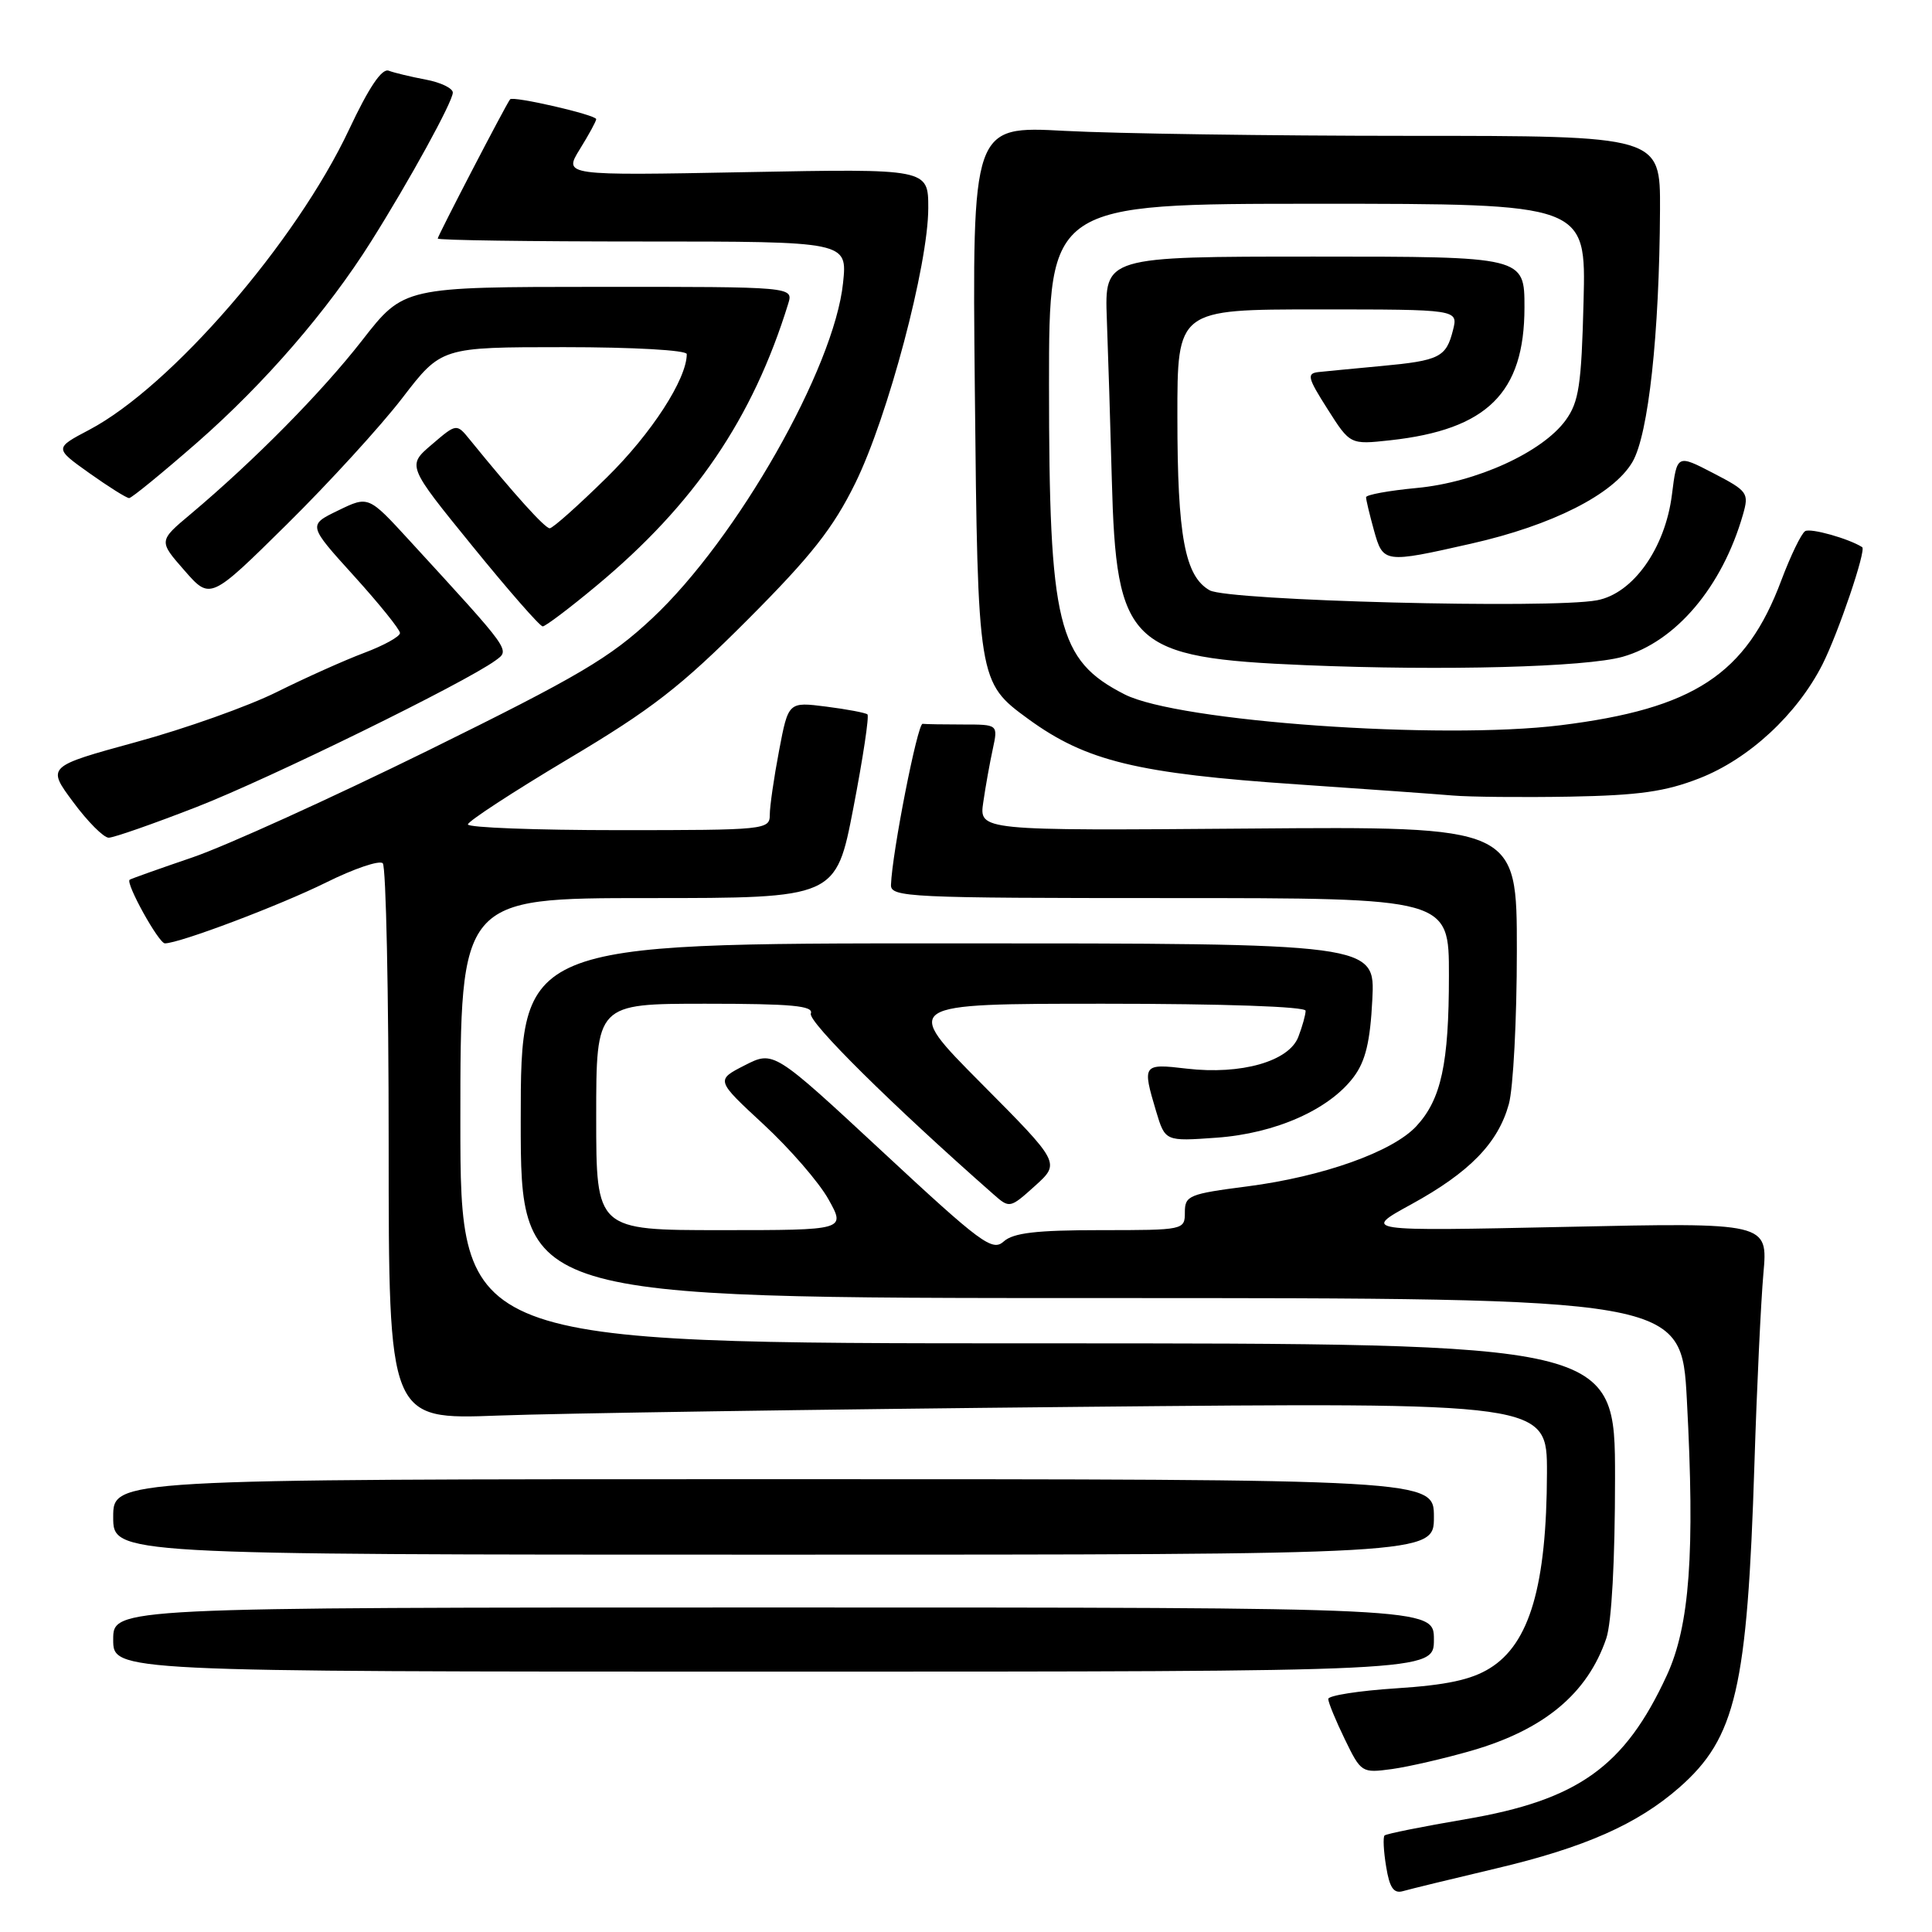 <?xml version="1.0" encoding="UTF-8" standalone="no"?>
<!DOCTYPE svg PUBLIC "-//W3C//DTD SVG 1.1//EN" "http://www.w3.org/Graphics/SVG/1.1/DTD/svg11.dtd" >
<svg xmlns="http://www.w3.org/2000/svg" xmlns:xlink="http://www.w3.org/1999/xlink" version="1.1" viewBox="0 0 256 256">
 <g >
 <path fill="currentColor"
d=" M 198.24 247.58 C 209.98 244.81 216.98 241.71 222.52 236.85 C 230.01 230.27 231.53 223.72 232.47 194.00 C 232.79 183.82 233.33 172.46 233.66 168.74 C 234.26 161.99 234.26 161.99 207.38 162.57 C 180.50 163.14 180.50 163.14 187.00 159.58 C 194.73 155.34 198.50 151.47 199.93 146.30 C 200.51 144.21 200.99 135.07 200.99 126.00 C 201.00 109.50 201.00 109.50 165.36 109.79 C 129.73 110.07 129.73 110.07 130.29 106.29 C 130.59 104.20 131.16 101.04 131.55 99.25 C 132.25 96.00 132.25 96.00 127.62 96.00 C 125.08 96.00 122.66 95.96 122.25 95.91 C 121.58 95.83 118.21 112.96 118.06 117.25 C 118.00 118.89 120.40 119.00 155.00 119.00 C 192.00 119.00 192.00 119.00 191.99 129.25 C 191.99 140.95 190.97 145.67 187.67 149.23 C 184.52 152.62 175.31 155.90 165.30 157.20 C 157.54 158.20 157.00 158.42 157.00 160.63 C 157.00 162.98 156.91 163.00 145.83 163.00 C 137.30 163.00 134.27 163.36 133.00 164.50 C 131.49 165.86 130.02 164.77 116.93 152.60 C 102.51 139.21 102.51 139.21 98.68 141.16 C 94.84 143.12 94.84 143.12 101.17 148.98 C 104.65 152.20 108.53 156.67 109.78 158.92 C 112.06 163.00 112.06 163.00 95.53 163.00 C 79.00 163.00 79.00 163.00 79.00 148.00 C 79.00 133.00 79.00 133.00 93.47 133.00 C 104.94 133.00 107.83 133.27 107.44 134.30 C 107.03 135.37 118.16 146.39 131.65 158.26 C 133.77 160.13 133.83 160.12 137.15 157.13 C 140.50 154.10 140.50 154.10 130.02 143.55 C 119.54 133.00 119.54 133.00 146.27 133.00 C 162.18 133.00 173.00 133.38 173.00 133.93 C 173.00 134.45 172.57 136.00 172.04 137.38 C 170.81 140.64 164.46 142.44 157.25 141.60 C 151.41 140.91 151.33 141.02 153.19 147.25 C 154.39 151.24 154.39 151.24 161.20 150.75 C 169.01 150.19 176.14 147.03 179.38 142.69 C 180.94 140.60 181.56 138.03 181.84 132.45 C 182.22 125.00 182.22 125.00 125.61 125.00 C 69.00 125.00 69.00 125.00 69.00 148.50 C 69.00 172.00 69.00 172.00 145.90 172.00 C 222.80 172.00 222.80 172.00 223.52 185.52 C 224.60 205.78 223.90 215.40 220.86 222.00 C 215.28 234.10 209.10 238.51 194.22 241.05 C 188.52 242.02 183.68 242.99 183.46 243.21 C 183.24 243.43 183.33 245.28 183.67 247.33 C 184.12 250.13 184.67 250.93 185.88 250.59 C 186.77 250.33 192.33 248.98 198.24 247.58 Z  M 195.00 231.97 C 204.60 229.19 210.35 224.41 212.84 217.10 C 213.55 215.02 214.00 206.77 214.00 195.85 C 214.00 178.00 214.00 178.00 137.50 178.00 C 61.00 178.00 61.00 178.00 61.00 148.50 C 61.00 119.00 61.00 119.00 85.89 119.00 C 110.77 119.00 110.77 119.00 113.08 107.03 C 114.35 100.44 115.19 94.88 114.94 94.66 C 114.70 94.45 112.24 93.98 109.48 93.63 C 104.46 92.99 104.46 92.99 103.23 99.47 C 102.55 103.03 102.00 106.86 102.00 107.97 C 102.00 109.94 101.42 110.00 82.00 110.00 C 71.00 110.00 62.00 109.66 62.00 109.24 C 62.00 108.83 67.96 104.94 75.25 100.59 C 86.36 93.98 90.21 90.99 99.08 82.10 C 107.51 73.65 110.40 69.98 113.34 64.00 C 117.65 55.23 123.00 35.07 123.00 27.57 C 123.00 22.35 123.00 22.35 98.83 22.81 C 74.67 23.27 74.67 23.27 76.83 19.77 C 78.03 17.84 79.00 16.05 79.00 15.79 C 79.00 15.22 67.96 12.68 67.59 13.16 C 67.00 13.92 58.00 31.26 58.00 31.61 C 58.00 31.83 70.21 32.00 85.14 32.00 C 112.28 32.00 112.28 32.00 111.71 37.48 C 110.55 48.75 97.65 71.42 86.42 81.93 C 80.81 87.18 76.72 89.59 56.71 99.45 C 43.94 105.73 29.90 112.11 25.50 113.61 C 21.10 115.11 17.36 116.44 17.18 116.57 C 16.60 117.00 21.03 125.00 21.85 125.00 C 23.77 125.00 37.06 119.98 43.22 116.93 C 46.91 115.10 50.29 113.95 50.72 114.39 C 51.15 114.82 51.50 131.58 51.50 151.65 C 51.50 188.12 51.50 188.12 66.00 187.57 C 73.97 187.27 108.51 186.75 142.75 186.42 C 205.00 185.82 205.00 185.82 204.98 195.16 C 204.94 210.09 202.69 217.79 197.41 221.05 C 194.95 222.58 191.66 223.28 185.03 223.71 C 180.06 224.03 176.00 224.67 176.00 225.12 C 176.00 225.58 176.99 227.98 178.19 230.45 C 180.35 234.90 180.44 234.95 184.44 234.41 C 186.67 234.10 191.43 233.00 195.00 231.97 Z  M 190.00 217.25 C 190.00 213.00 190.00 213.00 102.50 213.00 C 15.00 213.00 15.00 213.00 15.00 217.25 C 15.00 221.50 15.00 221.50 102.50 221.50 C 190.00 221.50 190.00 221.50 190.00 217.25 Z  M 190.00 201.00 C 190.00 196.00 190.00 196.00 102.50 196.00 C 15.00 196.00 15.00 196.00 15.00 201.00 C 15.00 206.00 15.00 206.00 102.50 206.00 C 190.00 206.00 190.00 206.00 190.00 201.00 Z  M 26.03 106.94 C 35.71 103.17 61.61 90.47 65.65 87.52 C 67.60 86.09 67.86 86.45 54.24 71.60 C 48.82 65.69 48.82 65.69 44.81 67.64 C 40.80 69.58 40.80 69.58 46.90 76.31 C 50.25 80.01 53.00 83.42 53.00 83.88 C 53.00 84.35 50.86 85.53 48.25 86.51 C 45.64 87.49 40.43 89.83 36.67 91.70 C 32.92 93.57 24.53 96.56 18.02 98.33 C 6.20 101.57 6.20 101.57 9.70 106.28 C 11.62 108.88 13.74 111.00 14.40 111.00 C 15.07 111.00 20.30 109.17 26.03 106.94 Z  M 225.18 103.13 C 231.76 100.56 238.12 94.66 241.48 88.05 C 243.59 83.87 247.32 72.87 246.75 72.50 C 244.96 71.36 239.90 69.94 239.19 70.38 C 238.68 70.70 237.26 73.64 236.03 76.91 C 231.37 89.37 224.45 93.91 206.78 96.10 C 190.82 98.07 156.08 95.61 149.02 92.01 C 140.12 87.47 139.00 82.88 139.00 50.95 C 139.00 27.00 139.00 27.00 174.58 27.00 C 210.16 27.00 210.16 27.00 209.83 39.93 C 209.55 51.05 209.21 53.26 207.46 55.68 C 204.37 59.93 195.59 63.93 187.72 64.66 C 184.02 65.01 181.00 65.56 181.01 65.89 C 181.01 66.23 181.48 68.19 182.05 70.25 C 183.27 74.63 183.39 74.65 194.92 72.04 C 205.69 69.61 213.80 65.50 216.31 61.21 C 218.43 57.57 219.88 44.29 219.96 27.75 C 220.00 18.00 220.00 18.00 186.66 18.00 C 168.32 18.00 147.80 17.70 141.07 17.34 C 128.82 16.68 128.82 16.68 129.17 51.59 C 129.56 90.24 129.59 90.41 136.25 95.27 C 143.92 100.86 150.69 102.50 172.00 103.94 C 181.07 104.56 190.30 105.22 192.50 105.41 C 194.70 105.60 201.68 105.67 208.00 105.56 C 217.16 105.39 220.65 104.90 225.18 103.13 Z  M 215.00 87.03 C 222.04 85.04 228.20 77.78 230.95 68.19 C 231.77 65.32 231.59 65.07 227.01 62.69 C 222.21 60.20 222.21 60.20 221.54 65.54 C 220.65 72.64 216.39 78.65 211.61 79.54 C 205.45 80.70 162.73 79.60 160.29 78.22 C 157.00 76.36 156.01 71.04 156.01 55.25 C 156.00 41.00 156.00 41.00 174.61 41.00 C 193.22 41.00 193.22 41.00 192.53 43.74 C 191.62 47.34 190.76 47.78 183.03 48.50 C 179.44 48.83 175.69 49.20 174.71 49.30 C 173.12 49.48 173.26 50.05 175.91 54.21 C 178.90 58.92 178.90 58.92 184.20 58.34 C 197.06 56.93 201.99 52.06 202.00 40.75 C 202.00 34.00 202.00 34.00 174.18 34.00 C 146.36 34.00 146.36 34.00 146.66 42.25 C 146.83 46.79 147.13 56.35 147.32 63.50 C 147.90 85.51 149.64 87.17 173.00 88.14 C 191.37 88.90 210.12 88.40 215.00 87.03 Z  M 79.03 77.62 C 92.01 66.83 99.74 55.46 104.44 40.25 C 105.13 38.00 105.13 38.00 79.32 38.01 C 53.50 38.02 53.50 38.02 48.00 45.08 C 42.61 52.00 33.70 61.02 25.26 68.12 C 21.01 71.68 21.01 71.68 24.44 75.59 C 27.86 79.50 27.86 79.50 37.99 69.50 C 43.56 64.00 50.45 56.46 53.30 52.75 C 58.48 46.00 58.48 46.00 74.74 46.00 C 83.93 46.00 91.00 46.40 91.00 46.92 C 91.00 50.22 86.33 57.44 80.42 63.25 C 76.65 66.96 73.24 70.00 72.84 70.00 C 72.20 70.00 68.08 65.43 62.29 58.30 C 60.50 56.09 60.50 56.09 57.22 58.90 C 53.93 61.70 53.93 61.70 62.59 72.35 C 67.35 78.21 71.54 83.00 71.91 83.00 C 72.27 83.00 75.48 80.58 79.03 77.62 Z  M 26.18 58.59 C 35.09 50.77 43.41 41.16 49.17 32.00 C 54.26 23.92 60.00 13.46 60.00 12.27 C 60.00 11.69 58.39 10.92 56.43 10.55 C 54.46 10.18 52.25 9.65 51.51 9.37 C 50.60 9.02 48.89 11.56 46.25 17.17 C 39.23 32.09 22.67 51.23 11.83 56.95 C 7.20 59.39 7.20 59.39 11.85 62.70 C 14.40 64.51 16.77 66.00 17.11 66.00 C 17.44 66.00 21.52 62.66 26.18 58.59 Z "/>
</g>
</svg>